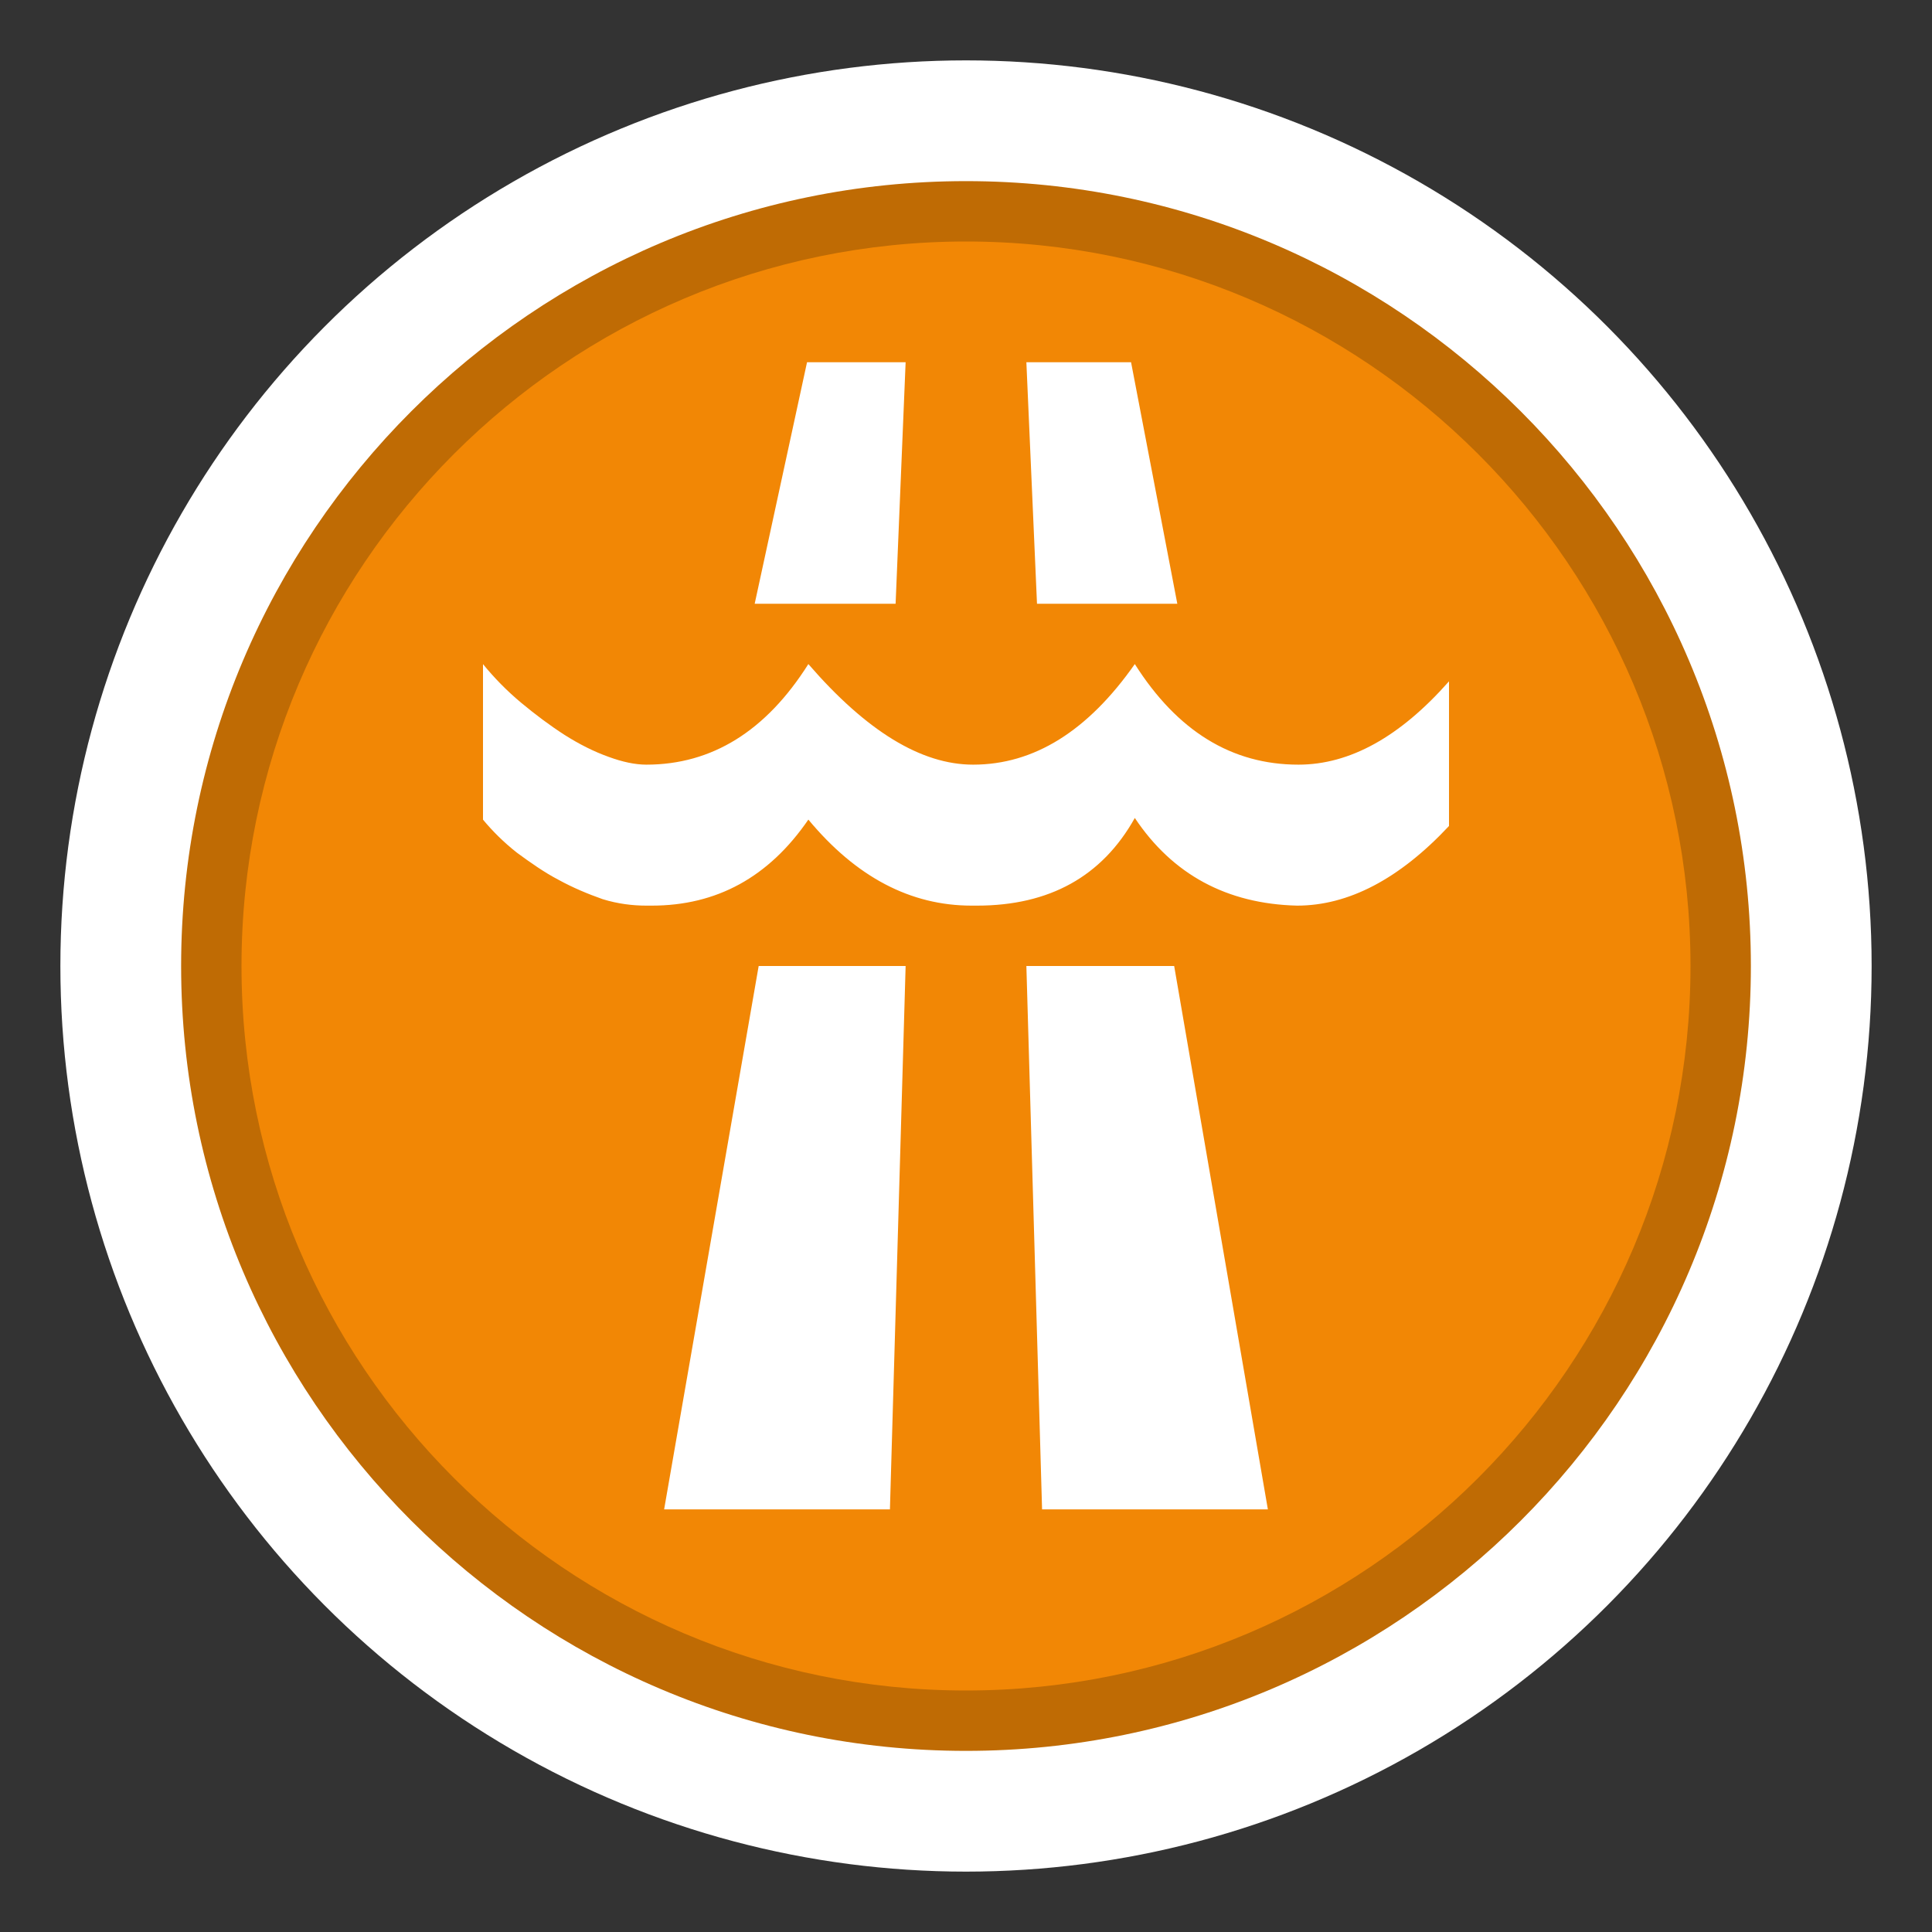 <?xml version="1.0" encoding="utf-8"?>
<!-- Generator: Adobe Illustrator 16.0.3, SVG Export Plug-In . SVG Version: 6.00 Build 0)  -->
<!DOCTYPE svg PUBLIC "-//W3C//DTD SVG 1.1//EN" "http://www.w3.org/Graphics/SVG/1.1/DTD/svg11.dtd">
<svg version="1.1" id="Flooding" xmlns="http://www.w3.org/2000/svg" xmlns:xlink="http://www.w3.org/1999/xlink" x="0px" y="0px"
	 width="32px" height="32px" viewBox="0 0 32 32" enable-background="new 0 0 32 32" xml:space="preserve">
<rect x="0" y="0" width="32" height="32" fill="#333333" stroke="none"/>
<circle fill="#FFFFFF" cx="16" cy="16" r="15"/>
<path fill="#BF6B04" d="M16,29C8.832,29,3,23.167,3,16S8.832,3,16,3c7.167,0,13,5.832,13,13S23.168,29,16,29z"/>
<path fill="#F28705" d="M16,28C9.383,28,4,22.617,4,16C4,9.383,9.383,4,16,4c6.617,0,12,5.383,12,12C28,22.617,22.617,28,16,28z"/>
<path fill="#FFFFFF" d="M24,13.681v-2.396c-0.813,0.921-1.644,1.38-2.494,1.38c-1.104,0-2.006-0.555-2.71-1.666
	c-0.778,1.11-1.67,1.666-2.678,1.666c-0.86,0-1.767-0.555-2.729-1.666c-0.701,1.11-1.598,1.666-2.684,1.666
	c-0.183,0-0.393-0.044-0.627-0.13c-0.24-0.086-0.483-0.208-0.726-0.362c-0.244-0.157-0.484-0.337-0.721-0.534
	C8.393,11.44,8.186,11.228,8,11v2.576c0.159,0.191,0.343,0.375,0.563,0.548c0.222,0.163,0.453,0.326,0.689,0.449
	c0.235,0.129,0.483,0.233,0.73,0.32C10.235,14.971,10.479,15,10.706,15h0.089c1.073,0,1.938-0.469,2.594-1.425
	C14.183,14.531,15.085,15,16.093,15h0.088c1.196,0,2.072-0.48,2.615-1.452c0.623,0.934,1.521,1.423,2.688,1.452
	C22.333,15,23.176,14.561,24,13.681z"/>
<polygon fill="#FFFFFF" points="13.367,6 15,6 14.834,10 12.5,10 "/>
<polygon fill="#FFFFFF" points="12.566,16 15,16 14.74,25 11,25 "/>
<polygon fill="#FFFFFF" points="18.734,6 17,6 17.176,10 19.5,10 "/>
<polygon fill="#FFFFFF" points="19.448,16 17,16 17.26,25 21,25 "/>
</svg>

